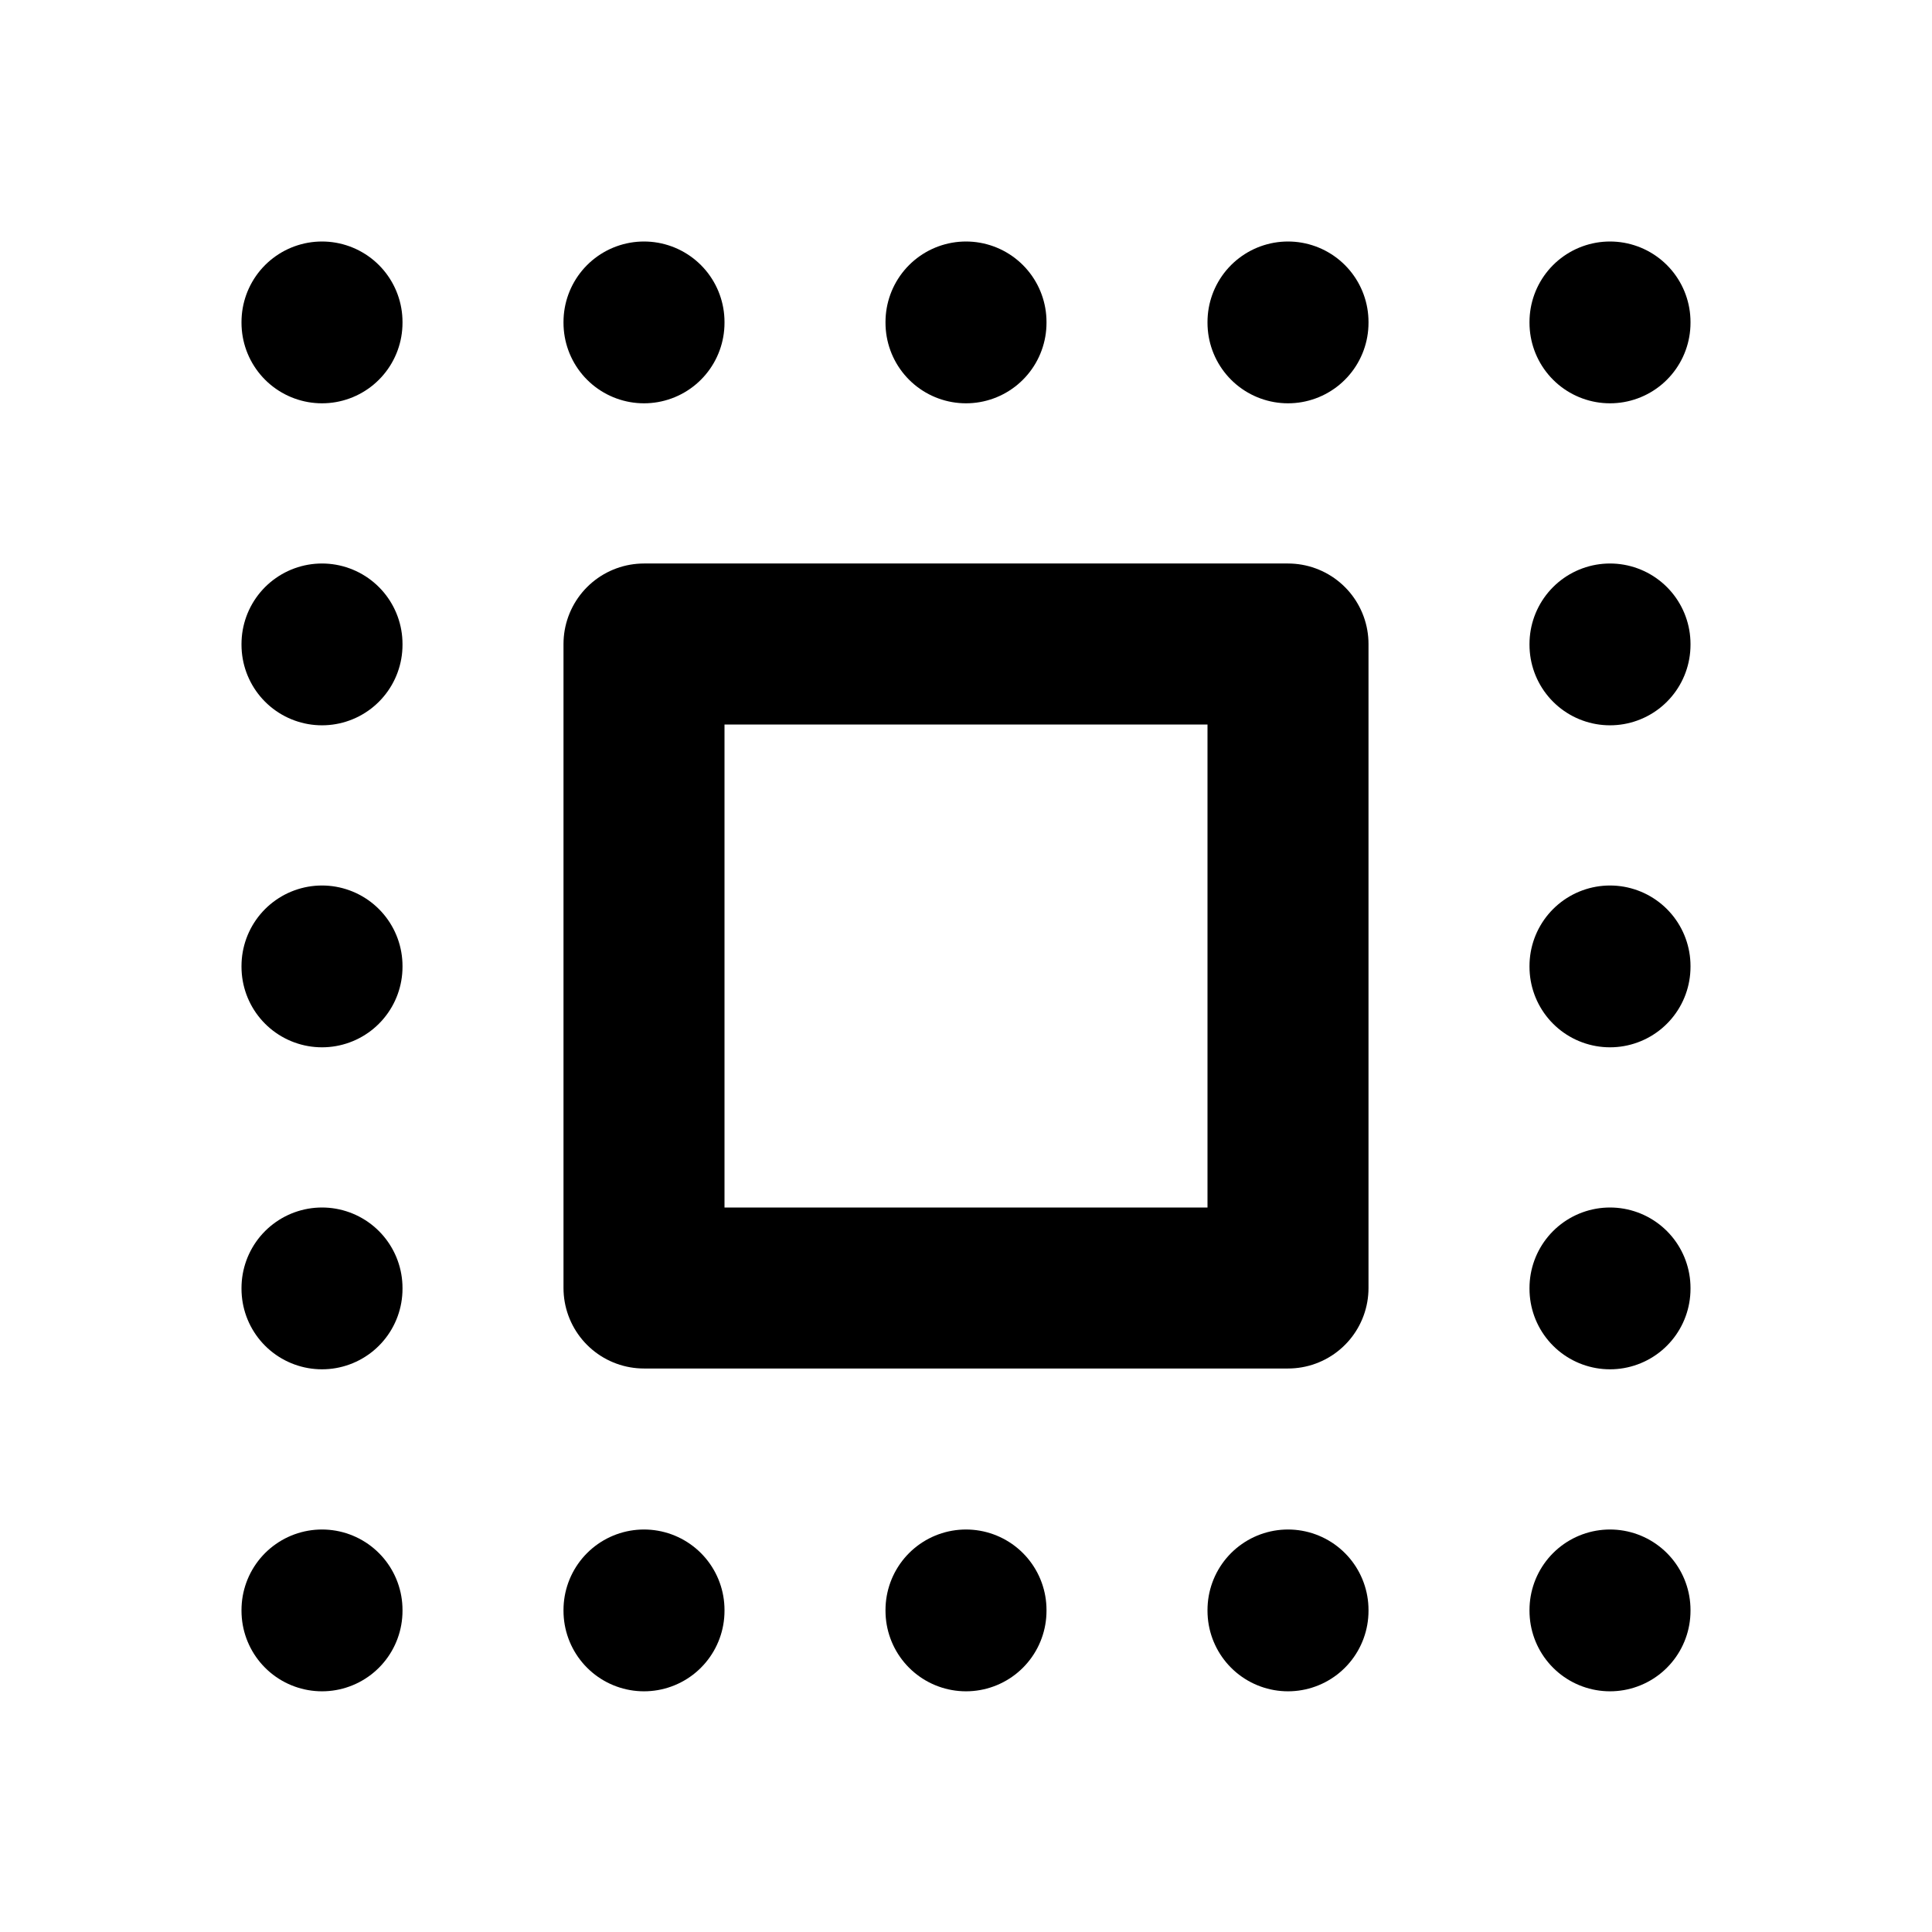 <svg width="24" height="24" viewBox="0 0 24 24" fill="none" xmlns="http://www.w3.org/2000/svg">
<path d="M8 8H16V16H8V8Z" stroke="black" stroke-width="2" stroke-linecap="round" stroke-linejoin="round"/>
<path d="M4 4V4.01" stroke="black" stroke-width="2" stroke-linecap="round" stroke-linejoin="round"/>
<path d="M8 4V4.01" stroke="black" stroke-width="2" stroke-linecap="round" stroke-linejoin="round"/>
<path d="M12 4V4.01" stroke="black" stroke-width="2" stroke-linecap="round" stroke-linejoin="round"/>
<path d="M16 4V4.01" stroke="black" stroke-width="2" stroke-linecap="round" stroke-linejoin="round"/>
<path d="M20 4V4.01" stroke="black" stroke-width="2" stroke-linecap="round" stroke-linejoin="round"/>
<path d="M4 20V20.01" stroke="black" stroke-width="2" stroke-linecap="round" stroke-linejoin="round"/>
<path d="M8 20V20.01" stroke="black" stroke-width="2" stroke-linecap="round" stroke-linejoin="round"/>
<path d="M12 20V20.01" stroke="black" stroke-width="2" stroke-linecap="round" stroke-linejoin="round"/>
<path d="M16 20V20.01" stroke="black" stroke-width="2" stroke-linecap="round" stroke-linejoin="round"/>
<path d="M20 20V20.01" stroke="black" stroke-width="2" stroke-linecap="round" stroke-linejoin="round"/>
<path d="M20 16V16.01" stroke="black" stroke-width="2" stroke-linecap="round" stroke-linejoin="round"/>
<path d="M20 12V12.01" stroke="black" stroke-width="2" stroke-linecap="round" stroke-linejoin="round"/>
<path d="M20 8V8.01" stroke="black" stroke-width="2" stroke-linecap="round" stroke-linejoin="round"/>
<path d="M4 16V16.01" stroke="black" stroke-width="2" stroke-linecap="round" stroke-linejoin="round"/>
<path d="M4 12V12.01" stroke="black" stroke-width="2" stroke-linecap="round" stroke-linejoin="round"/>
<path d="M4 8V8.01" stroke="black" stroke-width="2" stroke-linecap="round" stroke-linejoin="round"/>
</svg>

